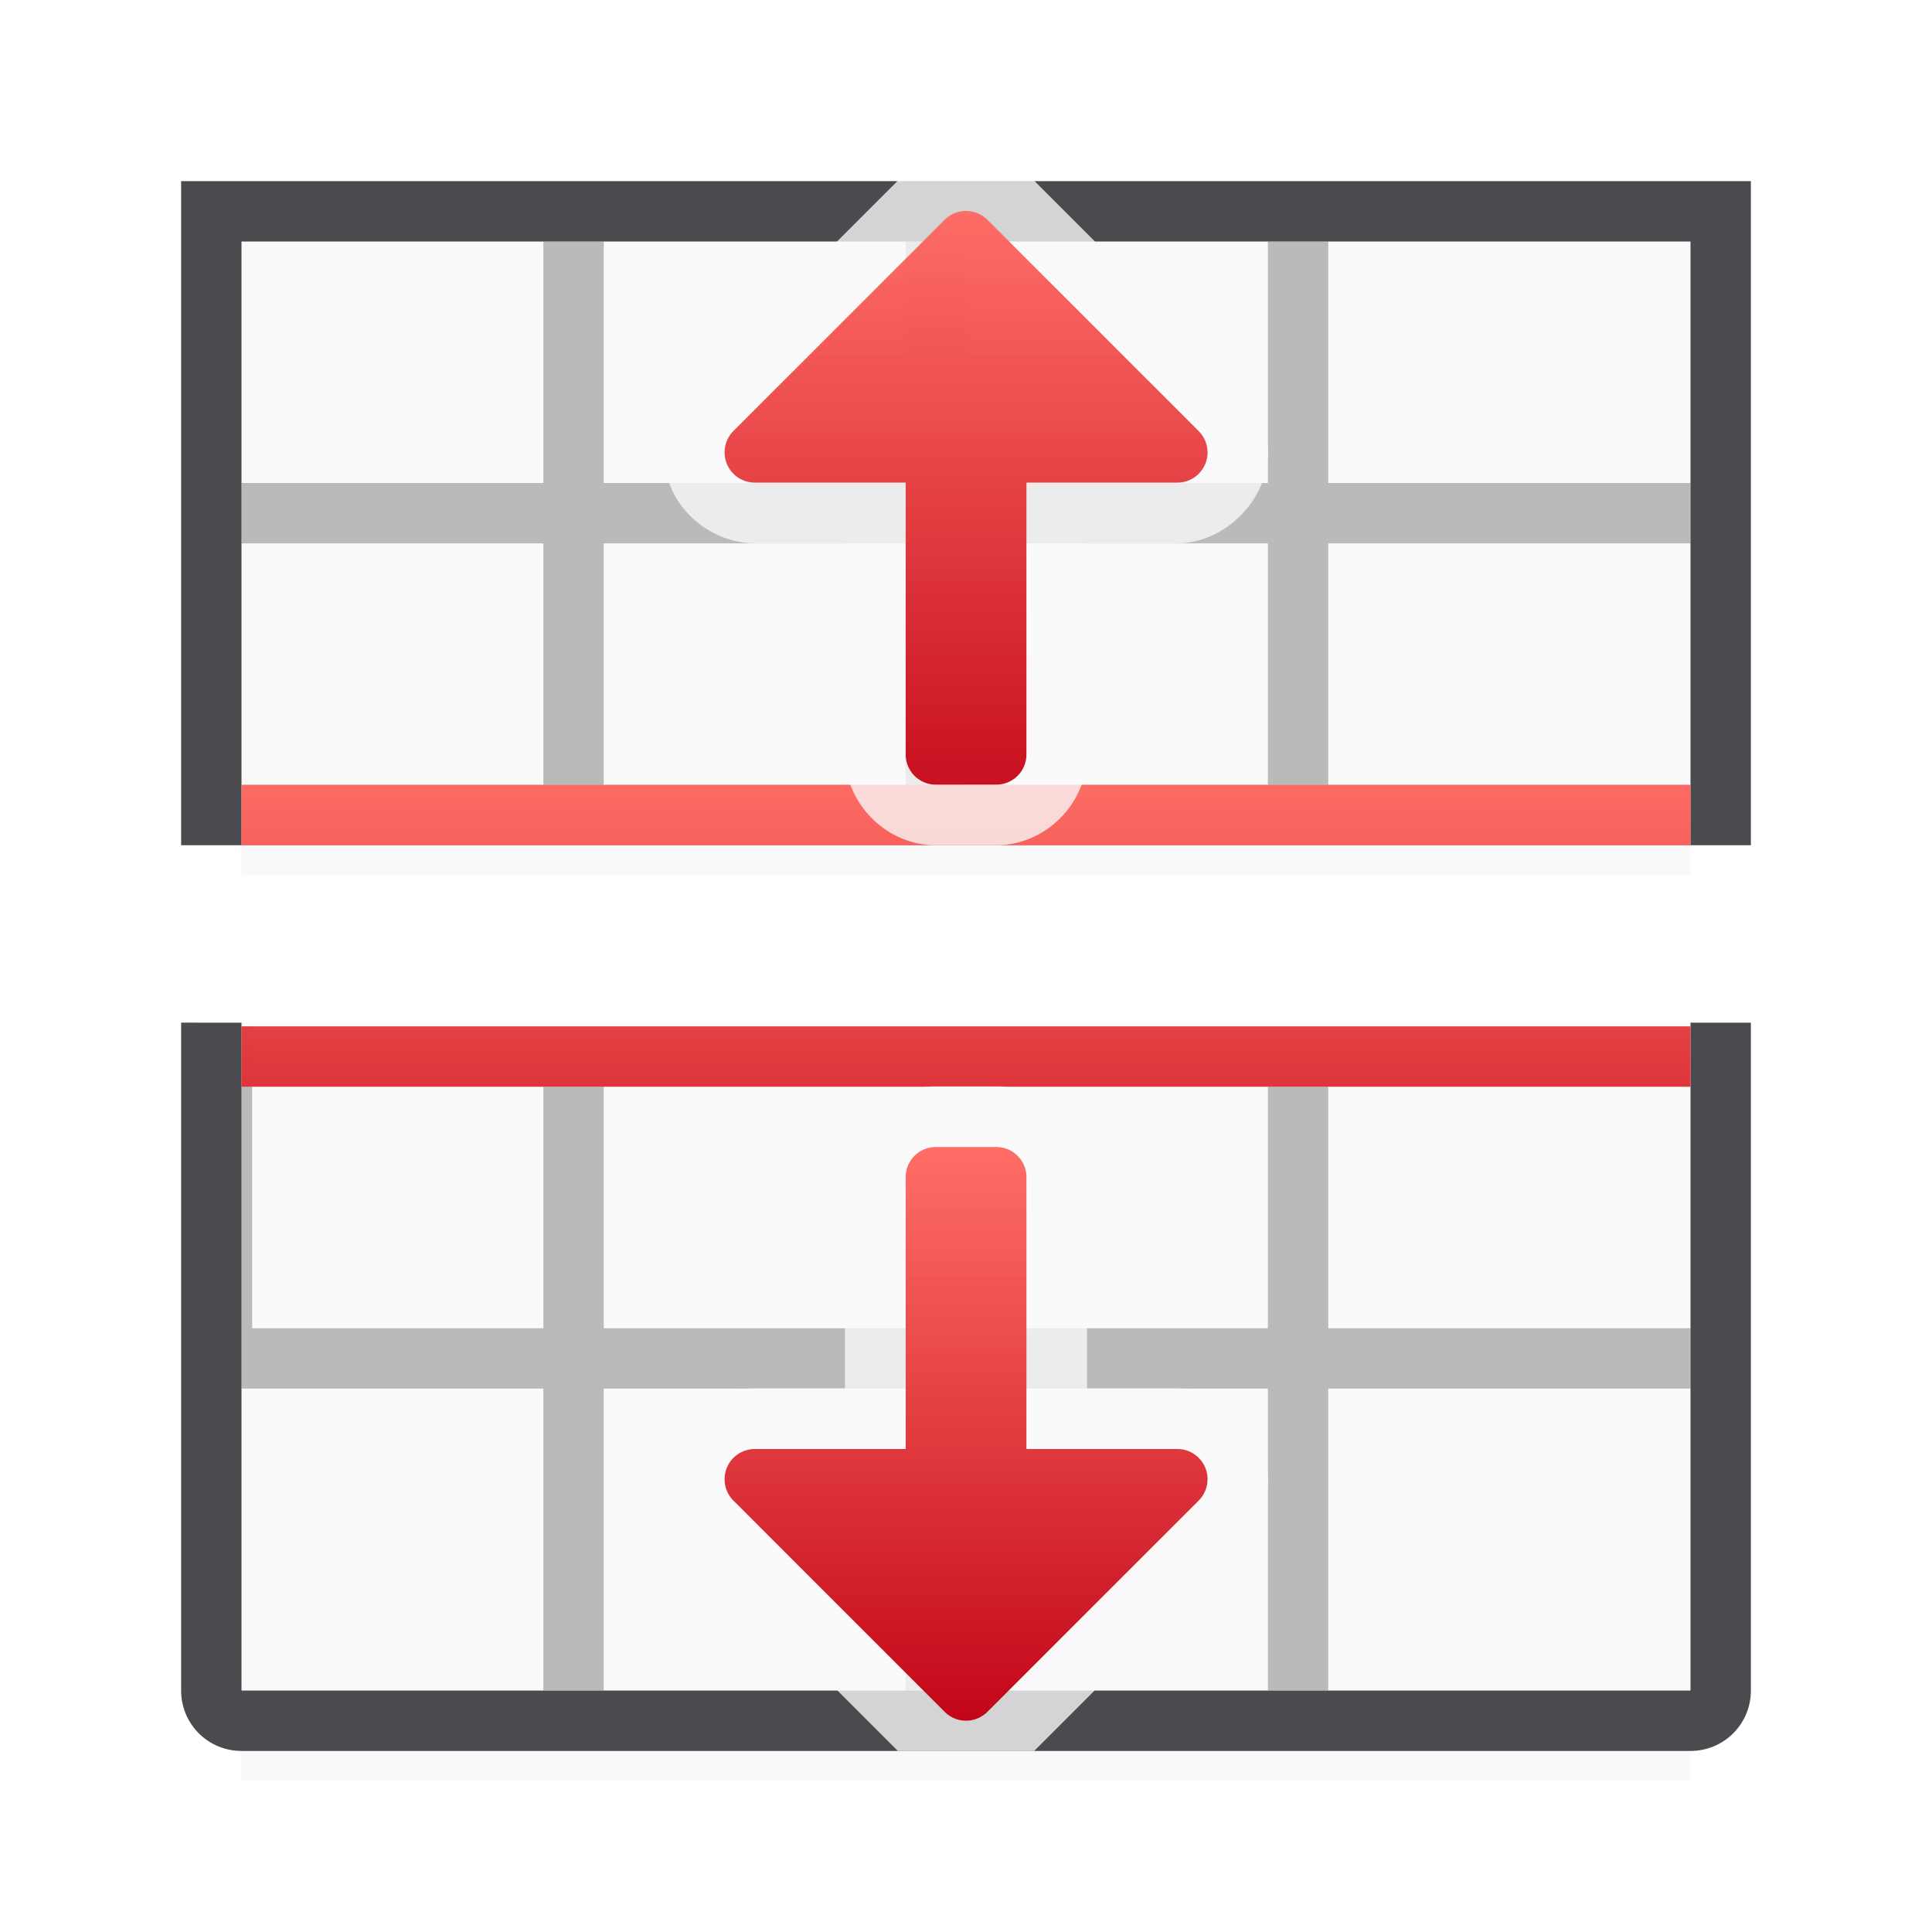 <svg height="32" viewBox="0 0 32 32" width="32" xmlns="http://www.w3.org/2000/svg" xmlns:xlink="http://www.w3.org/1999/xlink"><filter id="a" color-interpolation-filters="sRGB" height="1.095" width="1.097" x="-.049" y="-.047"><feGaussianBlur stdDeviation=".366"/></filter><linearGradient id="b" gradientUnits="userSpaceOnUse" x1="14.006" x2="3.506" xlink:href="#e" y1="14" y2="14"/><linearGradient id="c" gradientUnits="userSpaceOnUse" x1="16" x2="16" xlink:href="#e" y1="22" y2="13"/><linearGradient id="d" gradientUnits="userSpaceOnUse" x1="3.5" x2="13" xlink:href="#e" y1="21.5" y2="21.5"/><linearGradient id="e"><stop offset="0" stop-color="#c20618"/><stop offset="1" stop-color="#ff6961" stop-opacity=".967"/></linearGradient><path d="m4 5v9.5h24v-9.5zm0 14v10.5h24v-10.5z" filter="url(#a)" opacity=".15" stroke-width="1.347"/><path d="m4 4v10h24v-10zm0 12.938v11.062h24v-11.062z" fill="#fafafa"/><path d="m9 4v4h-5v1h5v2.252 1.748h-3.811-1.189v1h.176 23.824v-1h-1.139-4.824-.037v-4h6v-1h-6v-4h-1v4h-5v-4h-1v4h-5v-4zm1 5h5v4h-4.986c-.001.037-.011.073-.014.109v-.109-.338zm6 0h5v4h-5zm-12 8v6h.209 1 3.791v2 3h1v-4.637-.363h.037 4.963v5h1v-5h5v5h1v-5h.014 4.828 1.158v-1h-.158-5.551-.291v-4h-1v4h-11v-4h-1v4h-4.791-.033v-5z" fill="#bababa"/><path d="m3 3v1 5 5h1v-1-4-1-4h5 1 5 1 5 1 6v4 1 4 1h1v-5-5-1h-1-24zm0 13.938v5.096 5.967c0 .554.446 1 1 1h24c.554 0 1-.446 1-1v-6-1.16-3.902h-1v4.902.16 1 5h-6-1-5-1-5-1-5v-5-6.062z" fill="#4b4b4f"/><path d="m4 13v1h24v-1zm0 4v1h24v-1z" fill="url(#c)"/><g transform="matrix(0 1 -1 0 34 -.006)"><path d="m7.451 12.996c-.378.012-.748.172-1.016.439l-3.436 3.436v2.258l3.436 3.436a1.005 1.005 0 0 0 .004.002c.418.415 1.092.548 1.637.322s.925-.796.928-1.385a1.005 1.005 0 0 0 0-.004v-1.496h3.498c.816 0 1.504-.688 1.504-1.504v-1c0-.816-.688-1.504-1.504-1.504h-3.498v-1.496a1.005 1.005 0 0 0 0-.002c-.001-.802-.747-1.526-1.549-1.502a1.005 1.005 0 0 0 -.004 0z" fill="#fafafa" fill-opacity=".784"/><path d="m7.484 14a.501.501 0 0 0 -.338.146l-3.5 3.5a.501.501 0 0 0 0 .707l3.5 3.5a.501.501 0 0 0 .854-.354v-2.5h4.502c.277 0 .5-.223.5-.5v-1c0-.277-.223-.5-.5-.5h-4.502v-2.5a.501.501 0 0 0 -.516-.5z" fill="url(#b)"/><g transform="matrix(-1 0 0 1 32.006 0)"><path d="m7.451 12.996c-.378.012-.748.172-1.016.439l-3.436 3.436v2.258l3.436 3.436a1.005 1.005 0 0 0 .004.002c.418.415 1.092.548 1.637.322s.925-.796.928-1.385a1.005 1.005 0 0 0 0-.004v-1.496h3.498c.816 0 1.504-.688 1.504-1.504v-1c0-.816-.688-1.504-1.504-1.504h-3.498v-1.496a1.005 1.005 0 0 0 0-.002c-.001-.802-.747-1.526-1.549-1.502a1.005 1.005 0 0 0 -.004 0z" fill="#fafafa" fill-opacity=".784"/><path d="m7.484 14a.501.501 0 0 0 -.338.146l-3.5 3.5a.501.501 0 0 0 0 .707l3.5 3.5a.501.501 0 0 0 .854-.354v-2.5h4.502c.277 0 .5-.223.5-.5v-1c0-.277-.223-.5-.5-.5h-4.502v-2.5a.501.501 0 0 0 -.516-.5z" fill="url(#d)"/></g></g></svg>